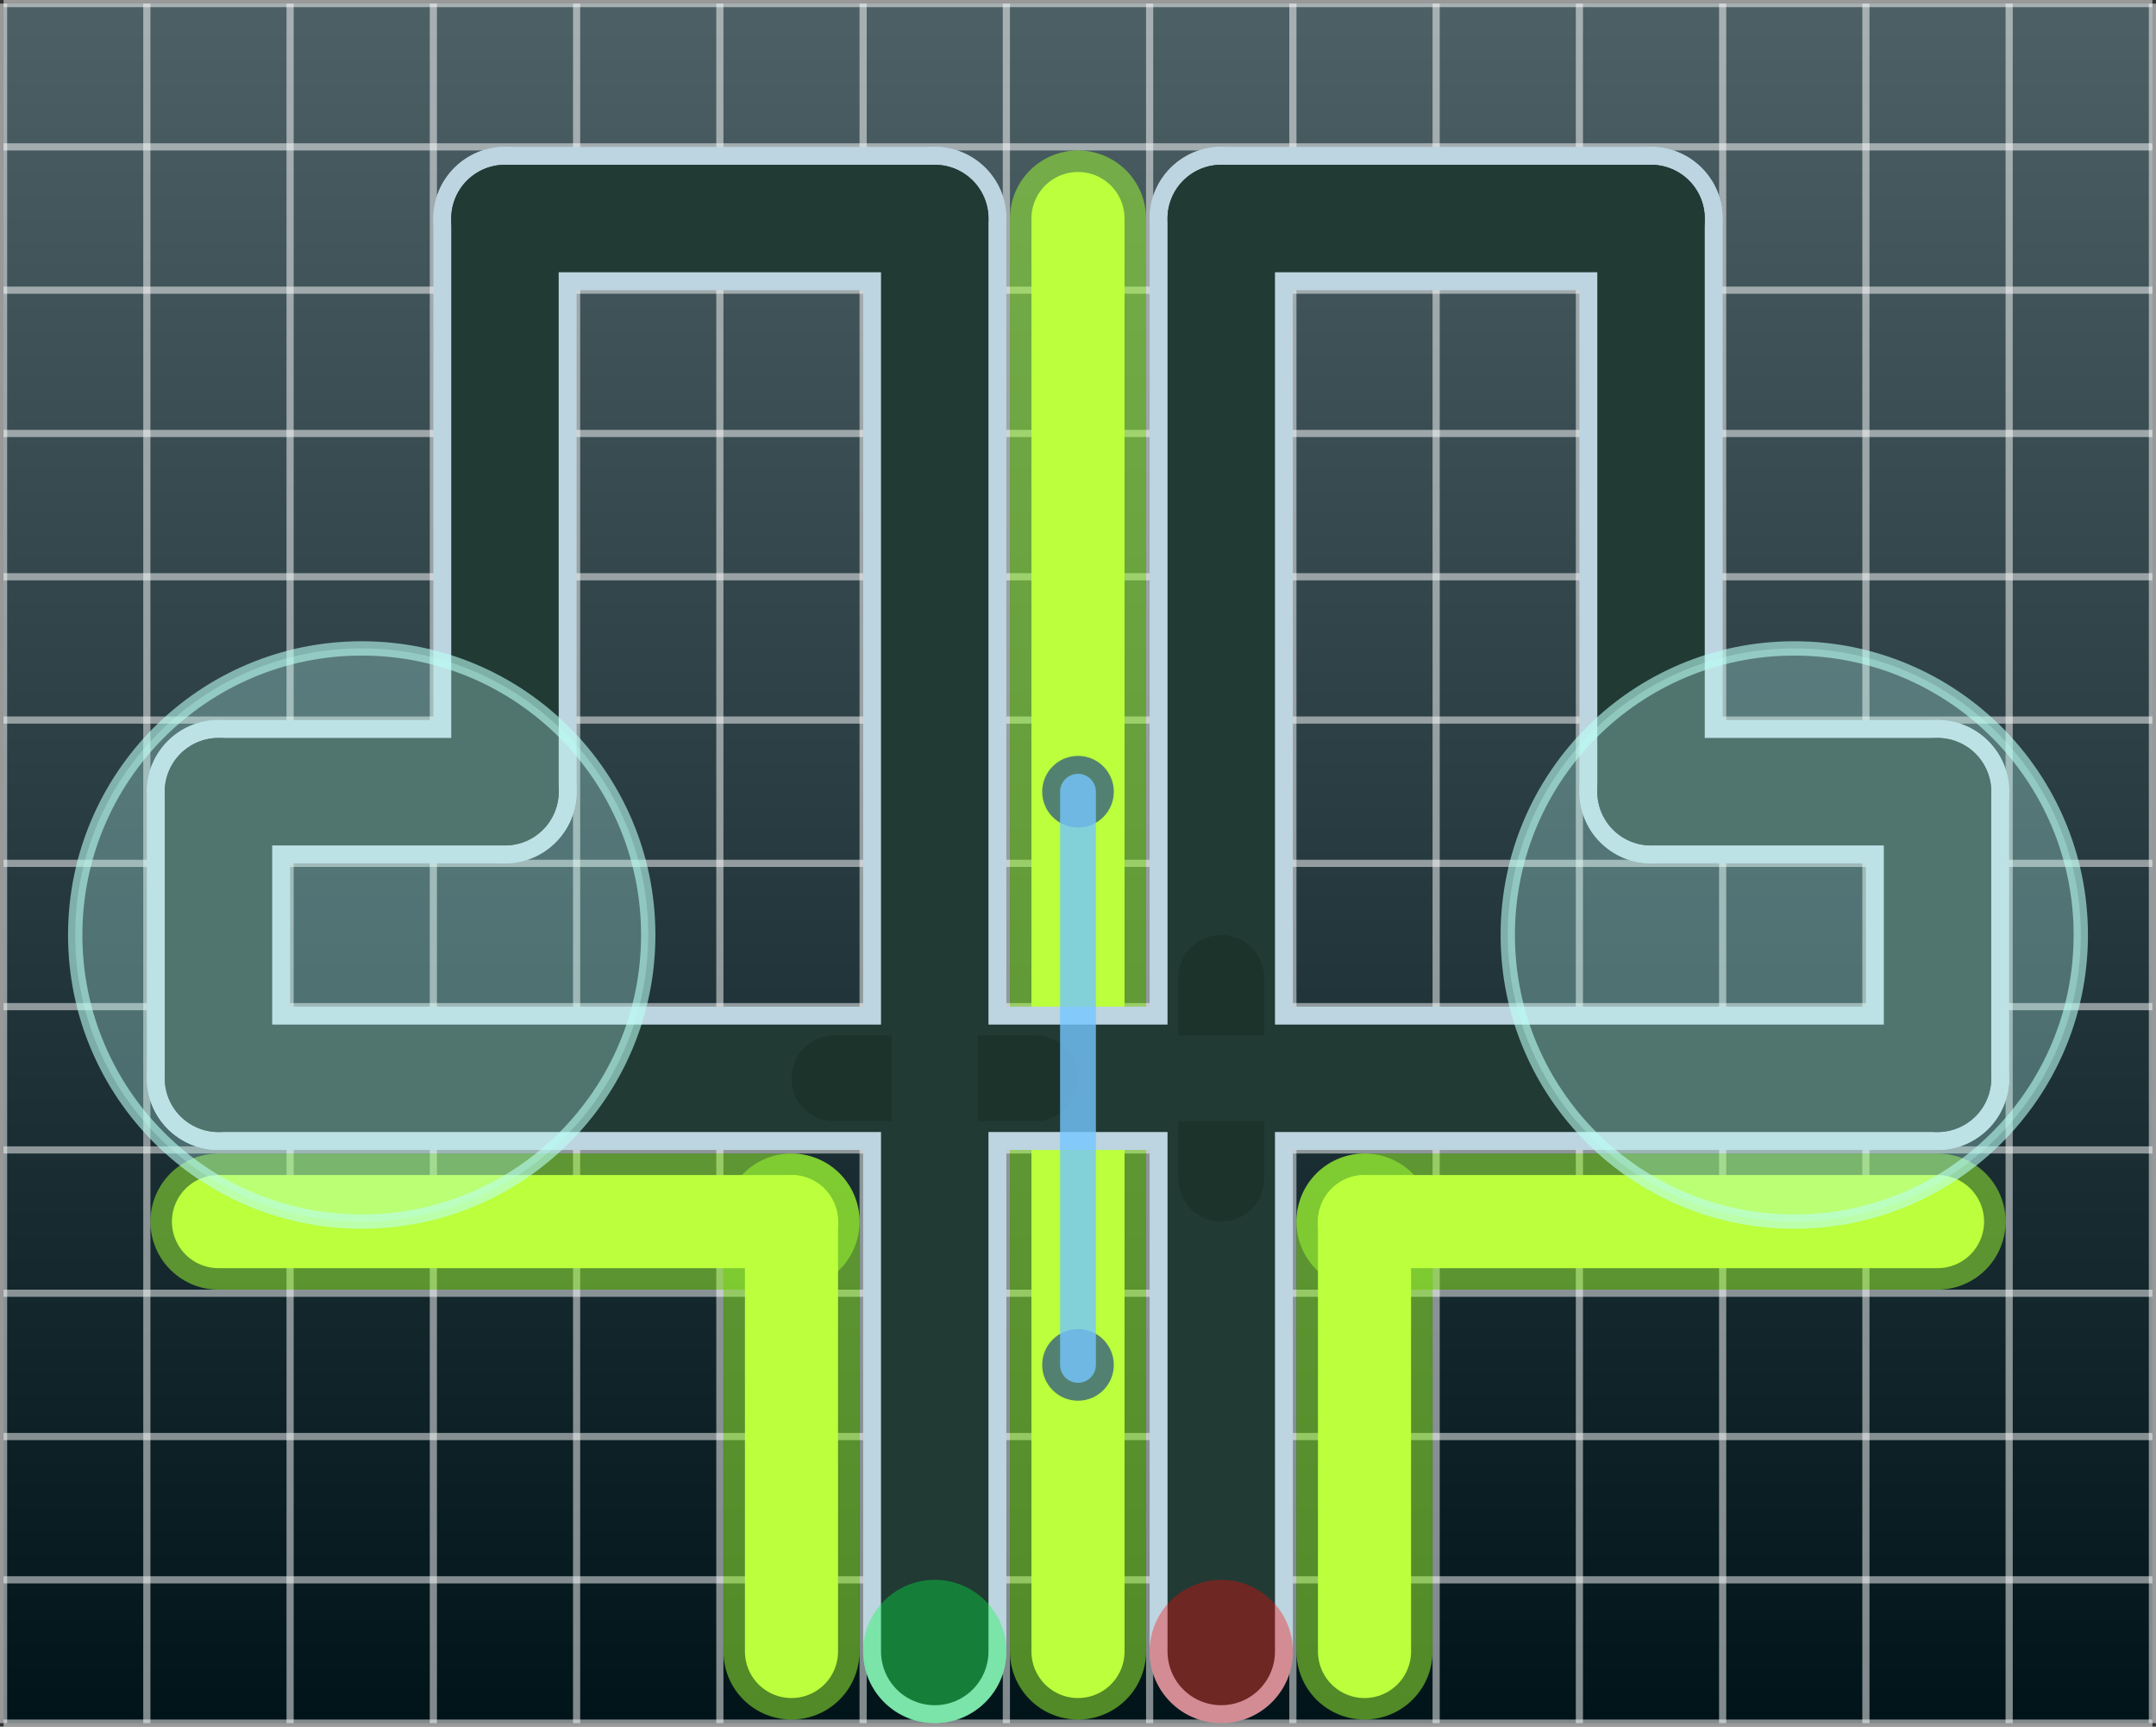 <svg version="1.1" xmlns="http://www.w3.org/2000/svg" xmlns:xlink="http://www.w3.org/1999/xlink" width="240.8" height="192.8" viewBox="0,0,240.8,192.8"><rect x="0" y="0" width="240.8" height="192.8" fill="#333333" stroke="none"/><defs><linearGradient x1="120" y1="84" x2="120" y2="276" gradientUnits="userSpaceOnUse" id="color-1"><stop offset="0" stop-color="#4d6066"/><stop offset="1" stop-color="#00141a"/></linearGradient></defs><g transform="translate(-119.6,-83.6)"><g data-paper-data="{&quot;isPaintingLayer&quot;:true}" fill-rule="nonzero" stroke-linejoin="miter" stroke-miterlimit="10" stroke-dasharray="" stroke-dashoffset="0" style="mix-blend-mode: normal"><path d="M120,276v-192h240v192z" fill="url(#color-1)" stroke="none" stroke-width="1" stroke-linecap="butt"/><path d="M120,84h240" fill="#000000" stroke-opacity="0.5" stroke="#ffffff" stroke-width="0.8" stroke-linecap="butt"/><path d="M120,100h240" fill="#000000" stroke-opacity="0.5" stroke="#ffffff" stroke-width="0.8" stroke-linecap="butt"/><path d="M120,116h240" fill="#000000" stroke-opacity="0.5" stroke="#ffffff" stroke-width="0.8" stroke-linecap="butt"/><path d="M120,132h240" fill="#000000" stroke-opacity="0.5" stroke="#ffffff" stroke-width="0.8" stroke-linecap="butt"/><path d="M120,148h240" fill="#000000" stroke-opacity="0.5" stroke="#ffffff" stroke-width="0.8" stroke-linecap="butt"/><path d="M120,164h240" fill="#000000" stroke-opacity="0.5" stroke="#ffffff" stroke-width="0.8" stroke-linecap="butt"/><path d="M120,180h240" fill="#000000" stroke-opacity="0.5" stroke="#ffffff" stroke-width="0.8" stroke-linecap="butt"/><path d="M120,196h240" fill="#000000" stroke-opacity="0.5" stroke="#ffffff" stroke-width="0.8" stroke-linecap="butt"/><path d="M120,212h240" fill="#000000" stroke-opacity="0.5" stroke="#ffffff" stroke-width="0.8" stroke-linecap="butt"/><path d="M120,228h240" fill="#000000" stroke-opacity="0.5" stroke="#ffffff" stroke-width="0.8" stroke-linecap="butt"/><path d="M120,244h240" fill="#000000" stroke-opacity="0.5" stroke="#ffffff" stroke-width="0.8" stroke-linecap="butt"/><path d="M120,260h240" fill="#000000" stroke-opacity="0.5" stroke="#ffffff" stroke-width="0.8" stroke-linecap="butt"/><path d="M120,276h240" fill="#000000" stroke-opacity="0.5" stroke="#ffffff" stroke-width="0.8" stroke-linecap="butt"/><path d="M120,84v192" fill="#000000" stroke-opacity="0.5" stroke="#ffffff" stroke-width="0.8" stroke-linecap="butt"/><path d="M136,84v192" fill="#000000" stroke-opacity="0.5" stroke="#ffffff" stroke-width="0.8" stroke-linecap="butt"/><path d="M152,84v192" fill="#000000" stroke-opacity="0.5" stroke="#ffffff" stroke-width="0.8" stroke-linecap="butt"/><path d="M168,84v192" fill="#000000" stroke-opacity="0.5" stroke="#ffffff" stroke-width="0.8" stroke-linecap="butt"/><path d="M184,84v192" fill="#000000" stroke-opacity="0.5" stroke="#ffffff" stroke-width="0.8" stroke-linecap="butt"/><path d="M200,84v192" fill="#000000" stroke-opacity="0.5" stroke="#ffffff" stroke-width="0.8" stroke-linecap="butt"/><path d="M216,84v192" fill="#000000" stroke-opacity="0.5" stroke="#ffffff" stroke-width="0.8" stroke-linecap="butt"/><path d="M232,84v192" fill="#000000" stroke-opacity="0.5" stroke="#ffffff" stroke-width="0.8" stroke-linecap="butt"/><path d="M248,84v192" fill="#000000" stroke-opacity="0.5" stroke="#ffffff" stroke-width="0.8" stroke-linecap="butt"/><path d="M264,84v192" fill="#000000" stroke-opacity="0.5" stroke="#ffffff" stroke-width="0.8" stroke-linecap="butt"/><path d="M280,84v192" fill="#000000" stroke-opacity="0.5" stroke="#ffffff" stroke-width="0.8" stroke-linecap="butt"/><path d="M296,84v192" fill="#000000" stroke-opacity="0.5" stroke="#ffffff" stroke-width="0.8" stroke-linecap="butt"/><path d="M312,84v192" fill="#000000" stroke-opacity="0.5" stroke="#ffffff" stroke-width="0.8" stroke-linecap="butt"/><path d="M328,84v192" fill="#000000" stroke-opacity="0.5" stroke="#ffffff" stroke-width="0.8" stroke-linecap="butt"/><path d="M344,84v192" fill="#000000" stroke-opacity="0.5" stroke="#ffffff" stroke-width="0.8" stroke-linecap="butt"/><path d="M360,84v192" fill="#000000" stroke-opacity="0.5" stroke="#ffffff" stroke-width="0.8" stroke-linecap="butt"/><path d="M240,268v-64" fill="#000000" stroke-opacity="0.5" stroke="#a3ff33" stroke-width="15.2" stroke-linecap="round"/><path d="M240,204v-96" fill="#000000" stroke-opacity="0.5" stroke="#a3ff33" stroke-width="15.2" stroke-linecap="round"/><path d="M208,220v48" fill="#000000" stroke-opacity="0.5" stroke="#a3ff33" stroke-width="15.2" stroke-linecap="round"/><path d="M208,220h-64" fill="#000000" stroke-opacity="0.5" stroke="#a3ff33" stroke-width="15.2" stroke-linecap="round"/><path d="M272,220v48" fill="#000000" stroke-opacity="0.5" stroke="#a3ff33" stroke-width="15.2" stroke-linecap="round"/><path d="M272,220h64" fill="#000000" stroke-opacity="0.5" stroke="#a3ff33" stroke-width="15.2" stroke-linecap="round"/><path d="M240,268v-64" fill="#000000" stroke="#bbff3d" stroke-width="10.4" stroke-linecap="round"/><path d="M240,204v-96" fill="#000000" stroke="#bbff3d" stroke-width="10.4" stroke-linecap="round"/><path d="M208,220v48" fill="#000000" stroke="#bbff3d" stroke-width="10.4" stroke-linecap="round"/><path d="M208,220h-64" fill="#000000" stroke="#bbff3d" stroke-width="10.4" stroke-linecap="round"/><path d="M272,220v48" fill="#000000" stroke="#bbff3d" stroke-width="10.4" stroke-linecap="round"/><path d="M272,220h64" fill="#000000" stroke="#bbff3d" stroke-width="10.4" stroke-linecap="round"/><path d="M224,276c-4.418,0 -8,-3.582 -8,-8v-160c0,-4.418 3.582,-8 8,-8v0c4.418,0 8,3.582 8,8v160c0,4.418 -3.582,8 -8,8z" fill="#bcd5e0" stroke="none" stroke-width="1" stroke-linecap="butt"/><path d="M176,116c-4.418,0 -8,-3.582 -8,-8v0c0,-4.418 3.582,-8 8,-8h48c4.418,0 8,3.582 8,8v0c0,4.418 -3.582,8 -8,8z" fill="#bcd5e0" stroke="none" stroke-width="1" stroke-linecap="butt"/><path d="M176,180c-4.418,0 -8,-3.582 -8,-8v-64c0,-4.418 3.582,-8 8,-8v0c4.418,0 8,3.582 8,8v64c0,4.418 -3.582,8 -8,8z" fill="#bcd5e0" stroke="none" stroke-width="1" stroke-linecap="butt"/><path d="M144,180c-4.418,0 -8,-3.582 -8,-8v0c0,-4.418 3.582,-8 8,-8h32c4.418,0 8,3.582 8,8v0c0,4.418 -3.582,8 -8,8z" fill="#bcd5e0" stroke="none" stroke-width="1" stroke-linecap="butt"/><path d="M144,212c-4.418,0 -8,-3.582 -8,-8v-32c0,-4.418 3.582,-8 8,-8v0c4.418,0 8,3.582 8,8v32c0,4.418 -3.582,8 -8,8z" fill="#bcd5e0" stroke="none" stroke-width="1" stroke-linecap="butt"/><path d="M144,212c-4.418,0 -8,-3.582 -8,-8v0c0,-4.418 3.582,-8 8,-8h192c4.418,0 8,3.582 8,8v0c0,4.418 -3.582,8 -8,8z" fill="#bcd5e0" stroke="none" stroke-width="1" stroke-linecap="butt"/><path d="M336,212c-4.418,0 -8,-3.582 -8,-8v-32c0,-4.418 3.582,-8 8,-8v0c4.418,0 8,3.582 8,8v32c0,4.418 -3.582,8 -8,8z" fill="#bcd5e0" stroke="none" stroke-width="1" stroke-linecap="butt"/><path d="M304,180c-4.418,0 -8,-3.582 -8,-8v0c0,-4.418 3.582,-8 8,-8h32c4.418,0 8,3.582 8,8v0c0,4.418 -3.582,8 -8,8z" fill="#bcd5e0" stroke="none" stroke-width="1" stroke-linecap="butt"/><path d="M304,180c-4.418,0 -8,-3.582 -8,-8v-64c0,-4.418 3.582,-8 8,-8v0c4.418,0 8,3.582 8,8v64c0,4.418 -3.582,8 -8,8z" fill="#bcd5e0" stroke="none" stroke-width="1" stroke-linecap="butt"/><path d="M256,116c-4.418,0 -8,-3.582 -8,-8v0c0,-4.418 3.582,-8 8,-8h48c4.418,0 8,3.582 8,8v0c0,4.418 -3.582,8 -8,8z" fill="#bcd5e0" stroke="none" stroke-width="1" stroke-linecap="butt"/><path d="M256,276c-4.418,0 -8,-3.582 -8,-8v-160c0,-4.418 3.582,-8 8,-8v0c4.418,0 8,3.582 8,8v160c0,4.418 -3.582,8 -8,8z" fill="#bcd5e0" stroke="none" stroke-width="1" stroke-linecap="butt"/><path d="M224,108v160" fill="#000000" stroke="#213a34" stroke-width="12" stroke-linecap="round"/><path d="M224,108h-48" fill="#000000" stroke="#213a34" stroke-width="12" stroke-linecap="round"/><path d="M176,108v64" fill="#000000" stroke="#213a34" stroke-width="12" stroke-linecap="round"/><path d="M176,172h-32" fill="#000000" stroke="#213a34" stroke-width="12" stroke-linecap="round"/><path d="M144,172v32" fill="#000000" stroke="#213a34" stroke-width="12" stroke-linecap="round"/><path d="M144,204h192" fill="#000000" stroke="#213a34" stroke-width="12" stroke-linecap="round"/><path d="M336,172v32" fill="#000000" stroke="#213a34" stroke-width="12" stroke-linecap="round"/><path d="M336,172h-32" fill="#000000" stroke="#213a34" stroke-width="12" stroke-linecap="round"/><path d="M304,172v-64" fill="#000000" stroke="#213a34" stroke-width="12" stroke-linecap="round"/><path d="M304,108h-48" fill="#000000" stroke="#213a34" stroke-width="12" stroke-linecap="round"/><path d="M256,108v160" fill="#000000" stroke="#213a34" stroke-width="12" stroke-linecap="round"/><path d="M235.2,204h-22.4" fill="#000000" stroke="#1c332c" stroke-width="9.6" stroke-linecap="round"/><path d="M224,192.8v22.4" fill="#000000" stroke="#213a33" stroke-width="9.6" stroke-linecap="round"/><path d="M256,192.8v22.4" fill="#000000" stroke="#1c332c" stroke-width="9.6" stroke-linecap="round"/><path d="M267.2,204h-22.4" fill="#000000" stroke="#213a33" stroke-width="9.6" stroke-linecap="round"/><path d="M128,188c0,-17.673 14.327,-32 32,-32c17.673,0 32,14.327 32,32c0,17.673 -14.327,32 -32,32c-17.673,0 -32,-14.327 -32,-32z" fill-opacity="0.3" fill="#bbfff4" stroke-opacity="0.6" stroke="#bbfff4" stroke-width="1.6" stroke-linecap="butt"/><path d="M288,188c0,-17.673 14.327,-32 32,-32c17.673,0 32,14.327 32,32c0,17.673 -14.327,32 -32,32c-17.673,0 -32,-14.327 -32,-32z" fill-opacity="0.3" fill="#bbfff4" stroke-opacity="0.6" stroke="#bbfff4" stroke-width="1.6" stroke-linecap="butt"/><path d="M216,268c0,-4.418 3.582,-8 8,-8c4.418,0 8,3.582 8,8c0,4.418 -3.582,8 -8,8c-4.418,0 -8,-3.582 -8,-8z" fill-opacity="0.35" fill="#00ff44" stroke="none" stroke-width="1" stroke-linecap="butt"/><path d="M248,268c0,-4.418 3.582,-8 8,-8c4.418,0 8,3.582 8,8c0,4.418 -3.582,8 -8,8c-4.418,0 -8,-3.582 -8,-8z" fill-opacity="0.35" fill="#ff0404" stroke="none" stroke-width="1" stroke-linecap="butt"/><path d="M236,236c0,-2.209 1.791,-4 4,-4c2.209,0 4,1.791 4,4c0,2.209 -1.791,4 -4,4c-2.209,0 -4,-1.791 -4,-4z" fill-opacity="0.8" fill="#3a627f" stroke="none" stroke-width="1" stroke-linecap="butt"/><path d="M236,172c0,-2.209 1.791,-4 4,-4c2.209,0 4,1.791 4,4c0,2.209 -1.791,4 -4,4c-2.209,0 -4,-1.791 -4,-4z" fill-opacity="0.8" fill="#3a627f" stroke="none" stroke-width="1" stroke-linecap="butt"/><path d="M240,236v-64" fill="#000000" stroke-opacity="0.8" stroke="#75c5ff" stroke-width="4" stroke-linecap="round"/></g></g></svg>
